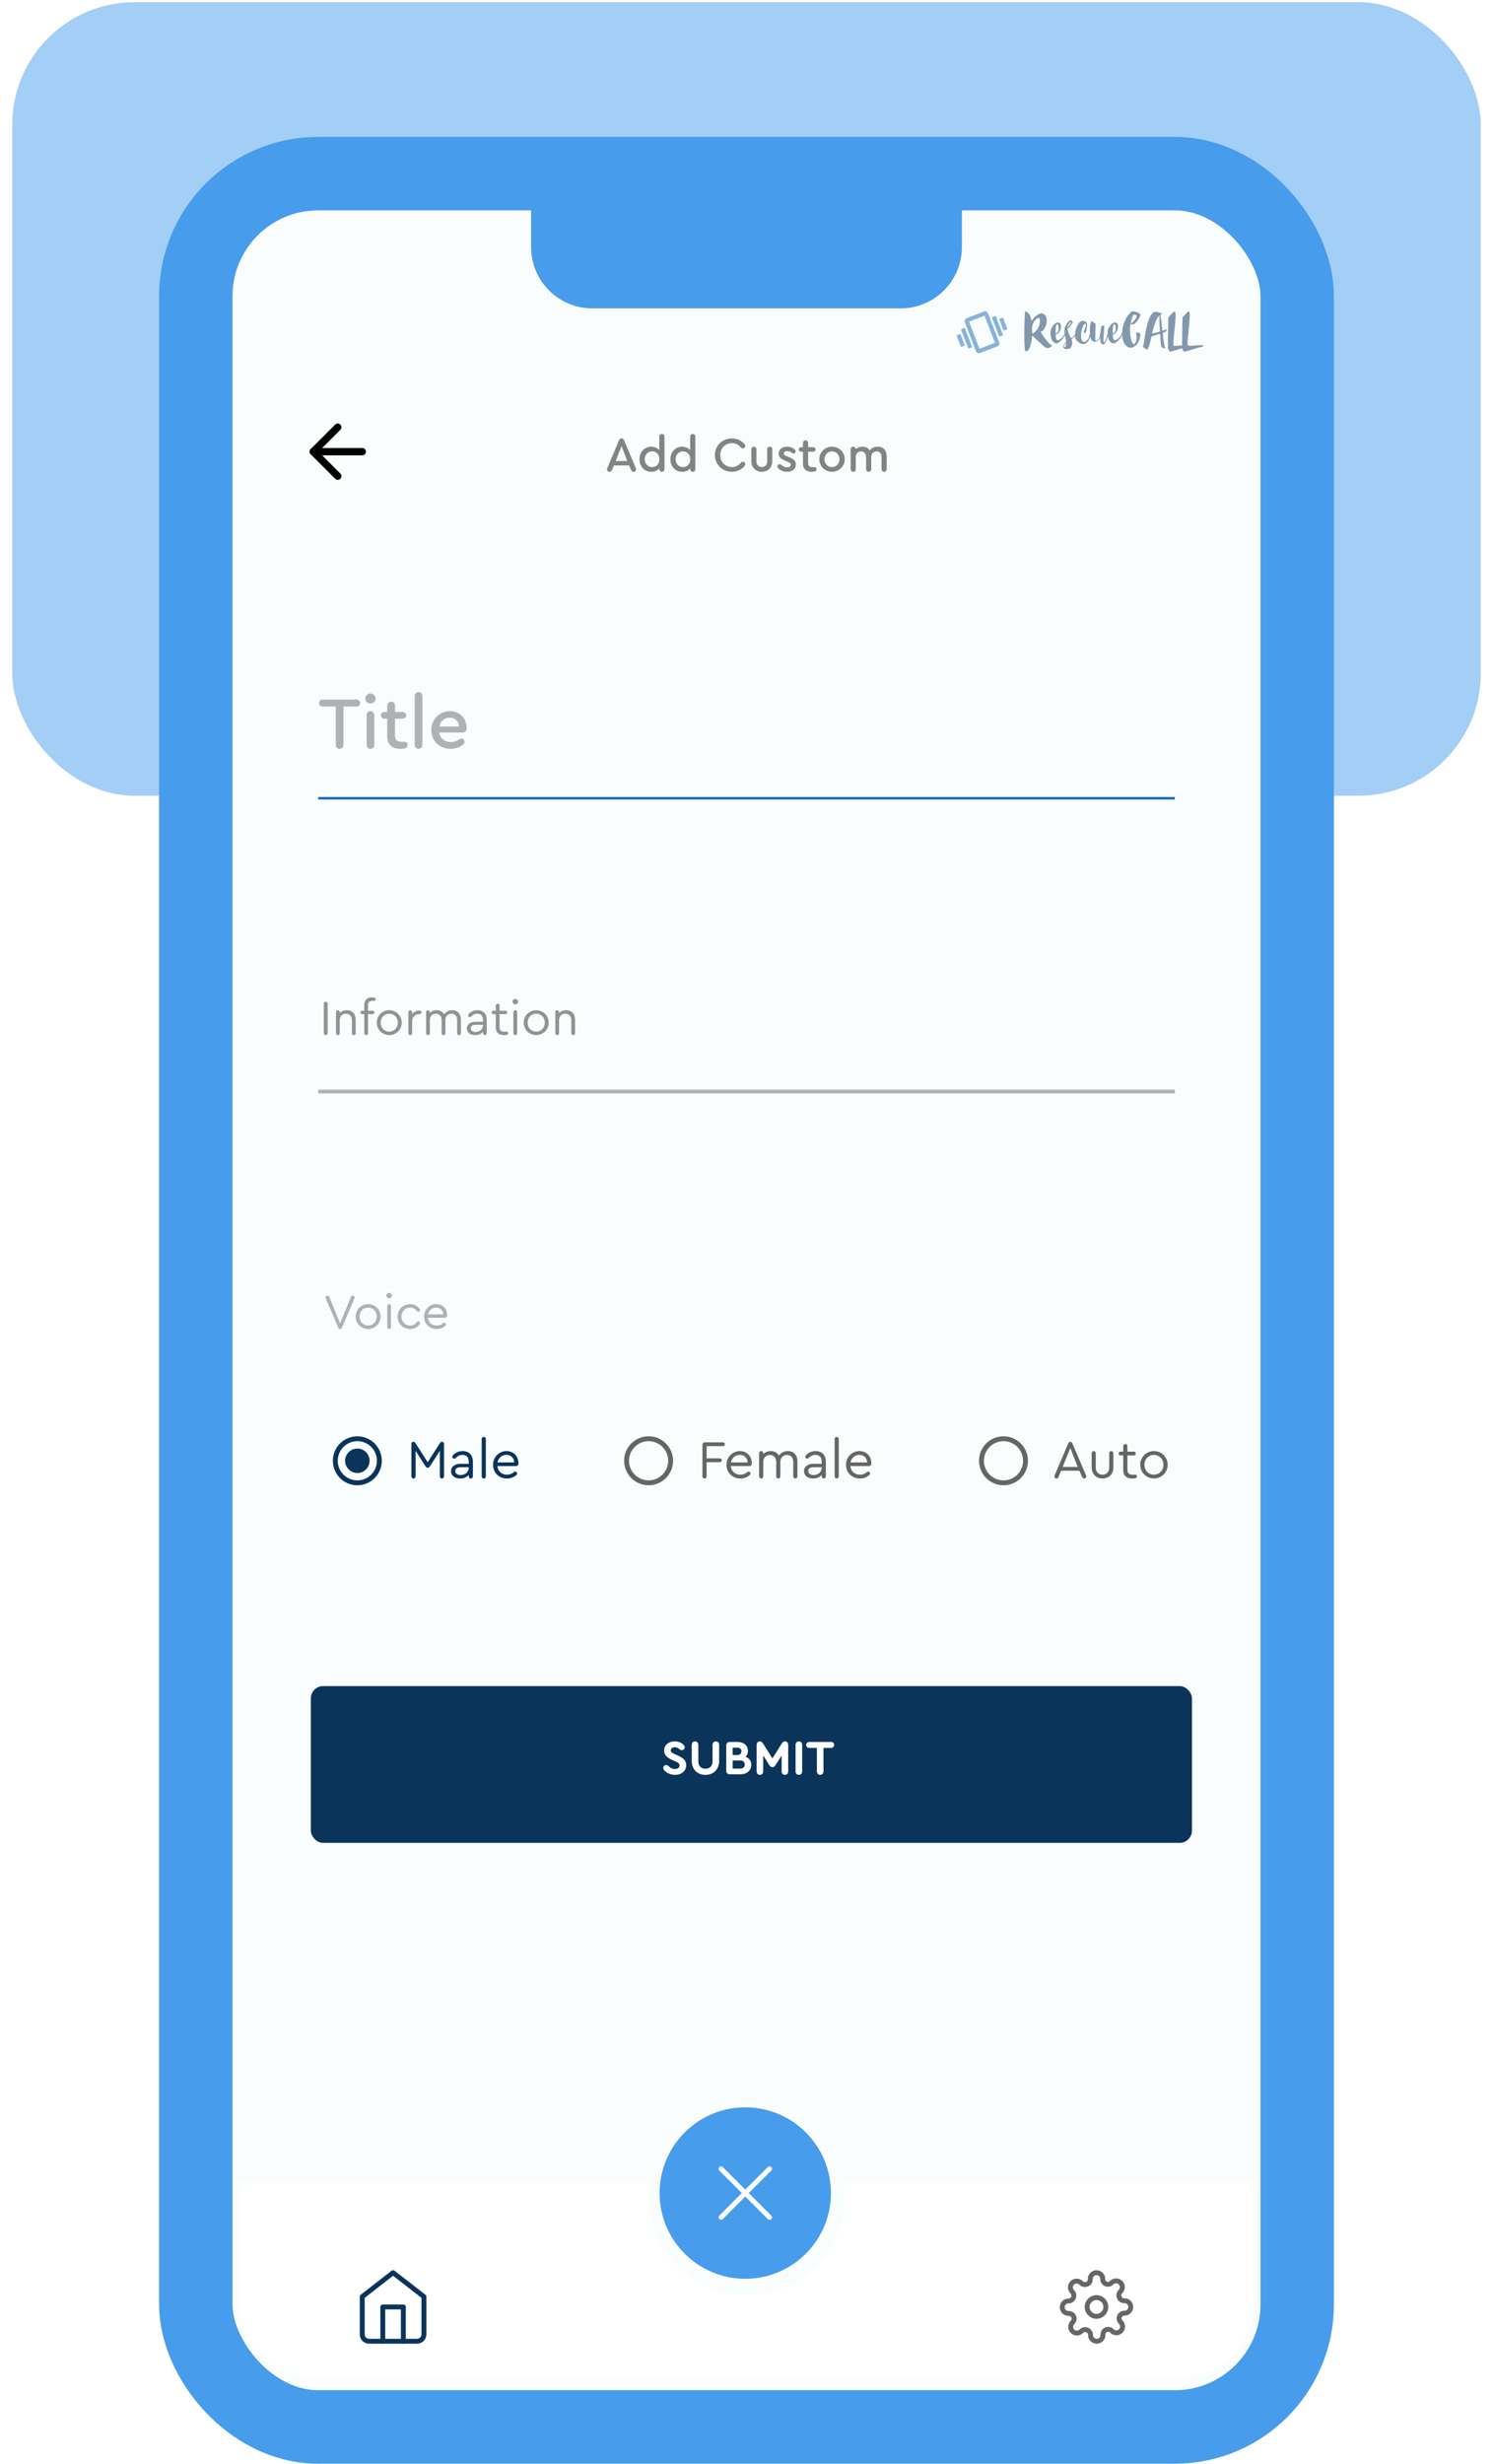 <svg width="610" height="1006" viewBox="0 0 610 1006" fill="none" xmlns="http://www.w3.org/2000/svg">
<rect x="5" y="0.895" width="600" height="324" rx="50" fill="#A3CEF5"/>
<rect x="80" y="70.894" width="450" height="920" rx="50" fill="#FAFDFE" stroke="#479CEB" stroke-width="30"/>
<g opacity="0.5">
<path d="M425.304 135.801C425.176 135.609 425.128 135.529 425.336 135.433C427.704 134.329 428.824 129.193 426.056 128.009C424.84 127.497 422.104 129.561 421.624 131.001C421.56 131.465 420.936 128.857 420.632 128.441C420.104 127.609 419.336 127.161 419.016 127.129C418.872 127.097 418.808 127.129 418.824 127.305C418.6 128.041 418.328 139.177 418.616 140.825C418.68 141.593 418.568 143.481 419.288 143.609C419.304 143.513 419.32 143.433 419.368 143.337C419.496 143.337 419.592 143.369 419.704 143.353C420.744 143.193 421.672 138.505 421.672 137.353C421.672 136.777 422.04 137.369 422.584 137.833C423.752 138.809 426.664 141.801 427.448 142.009C428.536 142.297 429.656 141.641 429.944 140.953C429.8 141.257 428.344 140.489 425.304 135.801ZM421.672 133.897C421.768 130.745 424.648 128.953 424.808 130.281C425.224 133.785 422.744 135.801 421.96 136.185C421.624 136.457 421.656 134.361 421.672 133.897ZM432.657 138.809C431.521 139.337 431.329 137.785 431.329 137.017C431.361 136.905 431.297 136.601 431.425 136.569C432.353 136.393 433.729 134.953 433.441 132.681C433.345 131.945 432.817 131.673 432.225 131.673C430.881 131.673 429.601 133.609 429.329 134.761C428.897 136.537 429.457 140.217 431.793 140.217C432.321 140.217 433.681 139.033 434.225 138.233C434.609 137.737 435.409 136.377 435.393 135.801C435.473 135.609 435.217 135.257 435.105 135.769C434.817 136.857 433.937 138.217 432.657 138.809ZM431.889 132.409C432.625 132.377 432.481 133.993 432.497 134.185C432.529 134.745 432.417 135.785 431.329 136.249C431.297 135.401 431.217 132.441 431.889 132.409ZM437.8 137.961C437.512 138.089 437.16 137.273 437.032 136.969C436.552 135.801 435.864 134.425 436.456 133.977C436.792 133.721 437.928 132.297 438.248 131.785C438.44 131.417 437.88 130.873 437.512 130.633C436.408 131.129 435.448 132.601 435.08 133.721C434.472 135.705 435.56 138.425 435.624 139.321C435.608 139.385 434.584 140.825 434.472 141.369C434.168 142.809 436.36 142.681 437.24 142.201C438.056 141.609 438.184 139.721 438.008 139.177C437.896 138.585 437.656 138.505 437.976 138.265C438.616 137.785 439.528 137.081 439.816 135.753C439.816 135.705 439.8 135.641 439.768 135.593C439.752 135.577 439.704 135.561 439.64 135.577C439.512 135.641 439.528 135.657 439.464 135.801C439.272 136.425 438.824 137.321 437.8 137.961ZM435.56 140.041C435.64 140.505 435.512 140.937 435.432 141.401C435.4 141.625 435.128 141.657 434.68 141.657C434.776 141.033 435.064 140.569 435.56 140.041ZM436.024 133.689C435.976 133.257 436.888 132.057 437.112 131.785C437.32 131.529 437.512 131.305 437.768 131.385C437.592 132.057 436.44 133.273 436.024 133.689ZM445.439 135.737C445.263 136.425 445.103 137.049 444.911 137.657C444.639 138.393 443.807 139.673 442.751 139.625C442.511 139.625 441.423 139.113 441.727 135.897C441.775 135.529 441.855 135.113 441.967 134.729C442.079 134.249 442.927 131.753 443.503 132.153C443.679 132.313 443.679 132.889 443.599 133.129C443.295 134.105 442.431 136.153 443.215 136.057C443.407 136.025 443.695 135.673 443.711 135.449C443.727 135.353 443.759 135.321 443.791 135.241C443.983 134.729 444.191 132.873 444.127 132.249C444.079 131.833 443.951 131.577 443.615 131.353C442.575 130.713 441.295 131.017 440.575 132.233C439.247 134.441 438.831 137.033 439.583 138.553C439.871 139.097 440.623 139.753 441.215 140.105C441.615 140.345 442.031 140.425 442.543 140.489C444.671 140.681 445.775 136.953 445.807 135.593C445.871 135.289 445.535 135.385 445.439 135.737ZM447.504 138.905C447.488 137.209 447.568 134.249 447.632 132.521C447.648 132.457 447.616 132.441 447.616 132.361C447.52 131.945 446.144 131.209 445.824 131.097C445.184 132.825 445.104 136.825 445.712 138.553C446.224 139.129 446.96 139.737 447.68 139.529C448.224 139.401 448.752 139.113 449.36 138.105C449.808 137.065 449.072 139.721 450.224 140.457C451.68 141.385 452.384 137.993 453.072 135.737C453.104 135.465 452.928 135.529 452.912 135.497C452.784 135.545 452.784 135.465 452.704 135.689C452.656 136.041 451.664 139.481 451.184 139.801C451.104 139.849 450.896 139.737 450.864 139.625C450.736 138.793 450.944 136.889 451.04 136.057C451.056 135.753 451.136 133.321 451.168 133.209C451.296 132.697 449.952 132.873 449.92 133.577C449.76 134.377 449.488 137.017 449.232 137.737C448.96 138.441 447.68 139.705 447.504 138.905ZM455.986 138.809C454.85 139.337 454.658 137.785 454.658 137.017C454.69 136.905 454.626 136.601 454.754 136.569C455.682 136.393 457.058 134.953 456.77 132.681C456.674 131.945 456.146 131.673 455.554 131.673C454.21 131.673 452.93 133.609 452.658 134.761C452.226 136.537 452.786 140.217 455.122 140.217C455.65 140.217 457.01 139.033 457.554 138.233C457.938 137.737 458.738 136.377 458.722 135.801C458.802 135.609 458.546 135.257 458.434 135.769C458.146 136.857 457.266 138.217 455.986 138.809ZM455.218 132.409C455.954 132.377 455.81 133.993 455.826 134.185C455.858 134.745 455.746 135.785 454.658 136.249C454.626 135.401 454.546 132.441 455.218 132.409ZM462.44 127.193C458.2 130.281 456.776 139.641 461.048 141.817C462.024 142.105 462.92 142.009 463.704 141.241C463.736 141.193 463.784 141.145 463.832 141.113C464.76 140.921 465.96 137.993 465.944 136.633C466.072 136.041 463.976 135.113 464.184 136.233C464.68 137.017 464.328 140.297 463.352 140.457C463.256 140.601 463.192 140.601 463.064 140.505C461.688 139.193 461.432 134.169 461.848 132.505C461.912 132.313 461.944 132.297 462.12 132.345C462.28 132.425 462.808 132.425 462.968 132.377C463.784 132.761 466.84 128.313 465.72 128.153C465.208 127.641 462.968 126.793 462.44 127.193ZM461.976 131.993C461.976 131.945 461.976 131.913 461.976 131.865C462.008 131.561 462.744 128.937 463 128.569C466.248 127.897 462.856 131.961 462.056 132.009C462.04 131.993 462.024 131.993 461.976 131.993ZM470.674 137.337C470.994 137.193 474.114 136.073 474.002 136.473C474.082 137.049 474.13 140.361 474.514 141.561C474.578 141.737 474.674 141.833 474.834 141.897C475.266 142.009 475.73 142.617 475.97 142.121C475.506 140.249 475.282 138.233 475.09 136.185C475.058 135.945 475.01 135.977 475.25 135.865C475.618 135.689 475.922 135.561 476.258 135.385C476.594 135.209 476.642 134.969 476.658 134.665C476.674 134.473 476.546 134.409 476.354 134.521C475.97 134.713 475.618 134.889 475.106 135.001C474.914 135.049 474.834 134.985 474.85 134.761C474.738 133.465 474.53 130.409 474.13 128.889C474.13 128.729 474.114 128.601 474.21 128.457C474.274 128.457 474.37 128.441 474.418 128.409C474.562 128.329 474.658 128.217 474.658 128.073C474.658 127.929 474.514 127.865 474.418 127.817C473.954 127.721 472.69 127.305 472.226 127.305C468.626 127.305 467.714 138.425 467.17 141.049C467.138 141.657 466.354 141.161 467.058 141.705C467.682 142.185 467.842 142.297 468.514 142.745C469.17 143.177 470.226 138.745 470.37 137.625C470.386 137.497 470.466 137.385 470.674 137.337ZM473.794 128.953C473.602 129.977 473.81 134.153 473.906 135.033C473.922 135.129 473.938 135.353 473.778 135.401C473.25 135.673 471.538 135.961 471.01 136.105C470.882 136.137 470.738 136.281 470.738 136.009C470.77 135.881 470.834 135.481 470.882 135.321C471.042 134.745 472.53 129.033 473.794 128.953ZM479.897 141.257C479.401 141.257 479.449 141.337 479.417 140.665C479.273 137.993 480.921 128.233 480.089 127.273C479.961 127.241 479.833 127.225 479.689 127.225C479.337 127.193 477.993 129.097 477.625 129.209C477.449 129.257 477.417 129.321 477.433 129.513C477.193 130.457 477.225 141.913 477.193 142.217C477.209 142.361 477.801 143.561 477.961 143.561C478.137 143.833 484.841 141.449 485.337 141.625C485.561 141.689 485.689 141.513 485.817 141.417C485.833 141.401 485.849 141.353 485.849 141.321C485.865 141.177 485.689 140.937 485.545 140.905C484.745 140.857 480.857 141.177 479.897 141.257ZM485.678 141.257C485.182 141.257 485.23 141.337 485.198 140.665C485.054 137.993 486.702 128.233 485.87 127.273C485.742 127.241 485.614 127.225 485.47 127.225C485.118 127.193 483.774 129.097 483.406 129.209C483.23 129.257 483.198 129.321 483.214 129.513C482.974 130.457 483.006 141.913 482.974 142.217C482.99 142.361 483.582 143.561 483.742 143.561C483.918 143.833 490.622 141.449 491.118 141.625C491.342 141.689 491.47 141.513 491.598 141.417C491.614 141.401 491.63 141.353 491.63 141.321C491.646 141.177 491.47 140.937 491.326 140.905C490.526 140.857 486.638 141.177 485.678 141.257Z" fill="#0A345A"/>
<path d="M392.644 141.67L394.225 141.063L392.403 136.319L390.822 136.927L392.644 141.67ZM395.623 142.34L397.205 141.733L394.168 133.827L392.586 134.434L395.623 142.34ZM408.214 130.245L410.037 134.989L411.618 134.381L409.796 129.638L408.214 130.245ZM408.272 137.481L409.853 136.873L406.816 128.968L405.235 129.575L408.272 137.481ZM402.044 127.172L394.929 129.906C394.273 130.158 393.947 130.891 394.199 131.547L398.754 143.405C399.006 144.062 399.74 144.388 400.396 144.136L407.511 141.402C408.167 141.15 408.493 140.417 408.241 139.761L403.686 127.903C403.433 127.246 402.7 126.92 402.044 127.172ZM406.508 139.973L400.184 142.403L395.932 131.335L402.256 128.905L406.508 139.973Z" fill="#1469B8"/>
</g>
<path d="M148 184.413H128" stroke="black" stroke-width="3" stroke-linecap="round" stroke-linejoin="round"/>
<path d="M138 194.413L128 184.413L138 174.413" stroke="black" stroke-width="3" stroke-linecap="round" stroke-linejoin="round"/>
<path opacity="0.8" d="M259.736 191.013L254.956 179.713C254.756 179.233 254.416 178.993 253.936 178.993C253.476 178.993 253.136 179.233 252.936 179.713L248.156 191.013C248.036 191.253 247.996 191.453 247.996 191.613C247.996 192.173 248.456 192.633 249.036 192.633C249.516 192.633 249.856 192.373 250.036 191.893L250.816 190.033H257.036L257.856 191.893C258.056 192.373 258.376 192.633 258.856 192.633C259.436 192.633 259.896 192.173 259.896 191.613C259.896 191.453 259.836 191.253 259.736 191.013ZM253.936 182.093L256.276 188.233H251.556L253.936 182.093ZM270.423 177.193C269.823 177.193 269.363 177.653 269.363 178.273V183.793C268.623 182.913 267.463 182.373 266.083 182.373C263.323 182.373 261.283 184.553 261.283 187.513C261.283 190.473 263.323 192.633 266.083 192.633C267.503 192.633 268.683 192.093 269.403 191.173V191.573C269.403 192.173 269.843 192.633 270.443 192.633C271.023 192.633 271.483 192.193 271.483 191.573V178.273C271.483 177.633 271.023 177.193 270.423 177.193ZM266.443 190.713C264.683 190.713 263.423 189.353 263.423 187.493C263.423 185.653 264.703 184.293 266.443 184.293C268.203 184.293 269.403 185.613 269.403 187.513C269.403 189.413 268.203 190.713 266.443 190.713ZM283.04 177.193C282.44 177.193 281.98 177.653 281.98 178.273V183.793C281.24 182.913 280.08 182.373 278.7 182.373C275.94 182.373 273.9 184.553 273.9 187.513C273.9 190.473 275.94 192.633 278.7 192.633C280.12 192.633 281.3 192.093 282.02 191.173V191.573C282.02 192.173 282.46 192.633 283.06 192.633C283.64 192.633 284.1 192.193 284.1 191.573V178.273C284.1 177.633 283.64 177.193 283.04 177.193ZM279.06 190.713C277.3 190.713 276.04 189.353 276.04 187.493C276.04 185.653 277.32 184.293 279.06 184.293C280.82 184.293 282.02 185.613 282.02 187.513C282.02 189.413 280.82 190.713 279.06 190.713ZM299.023 192.633C301.083 192.633 302.983 191.773 304.143 190.333C304.403 189.993 304.503 189.753 304.503 189.493C304.503 188.973 304.063 188.533 303.523 188.533C303.183 188.533 302.903 188.673 302.663 188.953C301.703 190.093 300.483 190.693 299.043 190.693C296.303 190.693 294.283 188.613 294.283 185.813C294.283 183.013 296.303 180.933 299.043 180.933C300.503 180.933 301.723 181.513 302.683 182.673C302.923 182.953 303.203 183.093 303.523 183.093C304.063 183.093 304.503 182.653 304.503 182.133C304.503 181.853 304.403 181.613 304.163 181.293C302.963 179.853 301.063 178.993 299.023 178.993C295.123 178.993 292.083 181.973 292.083 185.813C292.083 189.653 295.123 192.633 299.023 192.633ZM311.279 192.633C313.779 192.633 315.539 190.853 315.539 188.293V183.453C315.539 182.833 315.099 182.373 314.499 182.373C313.879 182.373 313.439 182.833 313.439 183.453V188.453C313.439 189.753 312.539 190.693 311.279 190.693C309.979 190.693 309.059 189.753 309.059 188.453V183.453C309.059 182.833 308.619 182.373 308.019 182.373C307.419 182.373 306.979 182.833 306.979 183.453V188.293C306.979 190.853 308.739 192.633 311.279 192.633ZM321.525 192.633C323.485 192.633 325.165 191.613 325.165 189.633C325.165 188.193 324.265 187.413 322.485 186.673L321.545 186.293C320.645 185.933 320.245 185.673 320.245 185.133C320.245 184.493 320.805 184.193 321.585 184.193C322.325 184.193 323.005 184.473 323.525 184.873C323.785 185.073 323.965 185.173 324.185 185.173C324.665 185.173 325.065 184.773 325.065 184.273C325.065 184.013 324.965 183.773 324.745 183.573C323.985 182.833 322.885 182.373 321.625 182.373C319.685 182.373 318.165 183.393 318.165 185.213C318.165 186.693 319.145 187.413 320.725 188.073L321.725 188.493C322.525 188.813 323.105 189.073 323.105 189.713C323.105 190.453 322.385 190.813 321.525 190.813C320.585 190.813 319.845 190.373 319.225 189.793C319.005 189.593 318.785 189.513 318.565 189.513C318.045 189.513 317.625 189.933 317.625 190.433C317.625 190.713 317.725 190.933 317.925 191.113C318.765 192.013 320.005 192.633 321.525 192.633ZM332.706 190.713C332.526 190.713 332.346 190.733 332.106 190.733C330.766 190.733 330.186 190.233 330.186 189.033V184.413H332.286C332.826 184.413 333.226 184.033 333.226 183.513C333.226 182.993 332.826 182.593 332.286 182.593H330.186V180.873C330.186 180.253 329.726 179.793 329.126 179.793C328.526 179.793 328.066 180.273 328.066 180.873V182.593H327.286C326.766 182.593 326.346 182.993 326.346 183.513C326.346 184.033 326.766 184.413 327.286 184.413H328.066V189.213C328.066 191.433 329.346 192.633 331.686 192.633C332.246 192.633 332.666 192.573 333.006 192.433C333.406 192.293 333.626 191.993 333.626 191.553C333.626 191.053 333.266 190.713 332.706 190.713ZM339.92 182.373C337.02 182.373 334.74 184.613 334.74 187.493C334.74 190.353 337.02 192.613 339.92 192.633C342.84 192.633 345.14 190.353 345.14 187.493C345.14 184.633 342.84 182.373 339.92 182.373ZM339.94 184.293C341.66 184.313 342.98 185.673 342.98 187.513C342.98 189.313 341.66 190.693 339.92 190.693C338.18 190.693 336.88 189.333 336.88 187.513C336.88 185.673 338.18 184.313 339.94 184.293ZM358.647 182.373C357.267 182.373 356.067 182.953 355.327 183.913C354.727 182.913 353.687 182.373 352.347 182.373C351.247 182.373 350.307 182.753 349.627 183.393C349.607 182.813 349.167 182.373 348.607 182.373C347.987 182.373 347.547 182.833 347.547 183.453V191.553C347.547 192.173 348.007 192.633 348.607 192.633C349.207 192.633 349.647 192.193 349.647 191.553V186.573C349.647 185.213 350.527 184.293 351.807 184.293C353.047 184.293 353.867 185.193 353.867 186.573V191.553C353.867 192.173 354.307 192.633 354.927 192.633C355.507 192.633 355.967 192.193 355.967 191.553V186.473C355.967 185.213 356.887 184.293 358.127 184.293C359.387 184.293 360.167 185.173 360.167 186.573V191.553C360.167 192.173 360.627 192.633 361.227 192.633C361.827 192.633 362.287 192.193 362.287 191.553V186.273C362.287 183.873 360.887 182.373 358.647 182.373Z" fill="#666666"/>
<line x1="130" y1="325.913" x2="480" y2="325.913" stroke="#1469B8"/>
<path opacity="0.5" d="M138.749 305.743C139.649 305.743 140.339 305.053 140.339 304.123V288.463H145.709C146.549 288.463 147.179 287.863 147.179 287.053C147.179 286.243 146.549 285.613 145.709 285.613H131.819C130.979 285.613 130.349 286.243 130.349 287.053C130.349 287.863 130.979 288.463 131.819 288.463H137.159V304.123C137.159 305.053 137.849 305.743 138.749 305.743ZM151.379 283.153C150.209 283.153 149.279 284.053 149.279 285.193C149.279 286.333 150.209 287.233 151.379 287.233C152.519 287.233 153.479 286.333 153.479 285.193C153.479 284.053 152.519 283.153 151.379 283.153ZM151.349 305.743C152.249 305.743 152.939 305.053 152.939 304.123V291.973C152.939 291.043 152.279 290.353 151.379 290.353C150.449 290.353 149.789 291.043 149.789 291.973V304.123C149.789 305.053 150.449 305.743 151.349 305.743ZM165.174 302.863C164.904 302.863 164.634 302.893 164.274 302.893C162.264 302.893 161.394 302.143 161.394 300.343V293.413H164.544C165.354 293.413 165.954 292.843 165.954 292.063C165.954 291.283 165.354 290.683 164.544 290.683H161.394V288.103C161.394 287.173 160.704 286.483 159.804 286.483C158.904 286.483 158.214 287.203 158.214 288.103V290.683H157.044C156.264 290.683 155.634 291.283 155.634 292.063C155.634 292.843 156.264 293.413 157.044 293.413H158.214V300.613C158.214 303.943 160.134 305.743 163.644 305.743C164.484 305.743 165.114 305.653 165.624 305.443C166.224 305.233 166.554 304.783 166.554 304.123C166.554 303.373 166.014 302.863 165.174 302.863ZM171.037 305.743C171.937 305.743 172.597 305.053 172.597 304.123V284.203C172.597 283.273 171.937 282.583 171.037 282.583C170.107 282.583 169.447 283.273 169.447 284.203V304.123C169.447 305.053 170.137 305.743 171.037 305.743ZM183.812 290.353C179.522 290.353 176.222 293.713 176.222 298.063C176.222 302.473 179.582 305.743 184.142 305.743C185.972 305.743 187.622 305.203 189.032 304.153C189.602 303.733 189.812 303.373 189.812 302.833C189.812 302.083 189.242 301.513 188.492 301.513C188.222 301.513 187.952 301.633 187.682 301.813C186.692 302.563 185.492 302.953 184.232 302.953C181.622 302.953 179.852 301.453 179.432 299.083H188.852C189.962 299.083 190.652 298.423 190.652 297.343V297.193C190.652 293.233 187.742 290.353 183.812 290.353ZM183.722 293.023C185.942 293.023 187.442 294.493 187.502 296.623H179.492C179.972 294.463 181.592 293.023 183.722 293.023Z" fill="#666666"/>
<line opacity="0.5" x1="130" y1="445.663" x2="480" y2="445.663" stroke="#666666" stroke-width="1.5"/>
<path opacity="0.7" d="M133.082 422.633C133.522 422.633 133.862 422.273 133.862 421.813V409.813C133.862 409.353 133.522 408.993 133.082 408.993C132.622 408.993 132.302 409.353 132.302 409.813V421.813C132.302 422.273 132.622 422.633 133.082 422.633ZM141.701 412.453C140.521 412.453 139.501 412.893 138.801 413.613V413.253C138.801 412.813 138.461 412.453 138.041 412.453C137.581 412.453 137.261 412.813 137.261 413.253V421.833C137.261 422.273 137.581 422.633 138.041 422.633C138.461 422.633 138.801 422.293 138.801 421.833V416.473C138.801 414.953 139.861 413.873 141.361 413.873C142.801 413.873 143.781 414.893 143.781 416.473V421.833C143.781 422.273 144.101 422.633 144.561 422.633C144.981 422.633 145.321 422.293 145.321 421.833V416.293C145.321 413.953 143.921 412.453 141.701 412.453ZM152.149 408.593C152.429 408.593 152.609 408.633 152.789 408.633C153.209 408.633 153.469 408.393 153.469 408.033C153.469 407.653 153.289 407.433 152.929 407.333C152.649 407.233 152.329 407.193 151.949 407.193C149.989 407.193 148.829 408.373 148.829 410.353V412.673H147.949C147.549 412.673 147.249 412.973 147.249 413.353C147.249 413.753 147.549 414.053 147.949 414.053H148.829V421.833C148.829 422.273 149.169 422.633 149.609 422.633C150.049 422.633 150.369 422.293 150.369 421.833V414.053H152.289C152.689 414.053 152.989 413.753 152.989 413.353C152.989 412.973 152.689 412.673 152.289 412.673H150.369V410.453C150.369 409.233 150.989 408.593 152.149 408.593ZM159.043 412.453C156.183 412.453 153.943 414.673 153.943 417.533C153.943 420.353 156.183 422.593 159.023 422.613C161.883 422.613 164.143 420.353 164.143 417.533C164.143 414.693 161.883 412.453 159.043 412.453ZM159.043 413.873C161.043 413.873 162.563 415.453 162.563 417.553C162.563 419.613 161.023 421.193 159.023 421.193C157.023 421.193 155.523 419.633 155.523 417.553C155.503 415.453 157.023 413.873 159.043 413.873ZM171.43 412.593C170.19 412.593 169.11 413.113 168.39 413.973V413.253C168.39 412.813 168.05 412.453 167.63 412.453C167.17 412.453 166.85 412.813 166.85 413.253V421.833C166.85 422.273 167.17 422.633 167.63 422.633C168.05 422.633 168.39 422.293 168.39 421.833V416.913C168.39 415.253 169.67 414.033 171.43 414.033C171.87 414.033 172.21 413.753 172.21 413.313C172.21 412.893 171.87 412.593 171.43 412.593ZM184.776 412.453C183.376 412.453 182.156 413.093 181.436 414.133C180.876 413.053 179.816 412.453 178.436 412.453C177.276 412.453 176.316 412.873 175.636 413.573V413.253C175.636 412.813 175.296 412.453 174.876 412.453C174.416 412.453 174.096 412.813 174.096 413.253V421.833C174.096 422.273 174.416 422.633 174.876 422.633C175.296 422.633 175.636 422.293 175.636 421.833V416.493C175.636 414.953 176.636 413.873 178.116 413.873C179.516 413.873 180.436 414.913 180.436 416.493V421.833C180.436 422.273 180.756 422.633 181.216 422.633C181.636 422.633 181.976 422.293 181.976 421.833V416.353C181.976 414.953 183.036 413.873 184.476 413.873C185.876 413.873 186.776 414.893 186.776 416.493V421.833C186.776 422.273 187.096 422.633 187.556 422.633C187.976 422.633 188.316 422.293 188.316 421.833V416.293C188.316 413.933 186.956 412.453 184.776 412.453ZM195.077 412.453C193.657 412.453 192.357 412.993 191.517 413.973C191.317 414.193 191.237 414.413 191.237 414.633C191.237 414.953 191.557 415.273 191.937 415.273C192.137 415.273 192.337 415.173 192.537 414.973C193.217 414.253 194.037 413.873 194.977 413.873C196.477 413.873 197.337 414.753 197.337 416.333V417.173H194.257C192.137 417.173 190.757 418.253 190.757 419.893C190.757 421.533 192.117 422.633 194.157 422.633C195.517 422.633 196.617 422.133 197.337 421.273V421.833C197.337 422.273 197.677 422.633 198.117 422.633C198.537 422.633 198.877 422.293 198.877 421.833V416.413C198.877 413.933 197.437 412.453 195.077 412.453ZM194.357 421.353C193.137 421.353 192.337 420.753 192.337 419.833C192.337 418.913 193.057 418.433 194.437 418.433H197.337V418.673C197.337 420.153 195.997 421.353 194.357 421.353ZM206.963 421.193C206.743 421.193 206.503 421.233 206.163 421.233C204.763 421.233 204.103 420.653 204.103 419.373V414.053H206.523C206.903 414.053 207.223 413.753 207.223 413.353C207.223 412.973 206.903 412.673 206.523 412.673H204.103V410.613C204.103 410.153 203.783 409.813 203.343 409.813C202.903 409.813 202.563 410.173 202.563 410.613V412.673H201.563C201.163 412.673 200.843 412.973 200.843 413.353C200.843 413.753 201.163 414.053 201.563 414.053H202.563V419.473C202.563 421.513 203.723 422.633 205.843 422.633C206.383 422.633 206.783 422.593 207.103 422.493C207.463 422.393 207.663 422.153 207.663 421.793C207.663 421.433 207.383 421.193 206.963 421.193ZM210.541 407.853C209.921 407.853 209.401 408.353 209.401 408.953C209.401 409.573 209.921 410.053 210.541 410.053C211.141 410.053 211.661 409.573 211.661 408.953C211.661 408.353 211.141 407.853 210.541 407.853ZM210.501 422.633C210.941 422.633 211.301 422.273 211.301 421.833V413.253C211.301 412.813 210.981 412.453 210.541 412.453C210.081 412.453 209.761 412.813 209.761 413.253V421.833C209.761 422.273 210.061 422.633 210.501 422.633ZM219.082 412.453C216.222 412.453 213.982 414.673 213.982 417.533C213.982 420.353 216.222 422.593 219.062 422.613C221.922 422.613 224.182 420.353 224.182 417.533C224.182 414.693 221.922 412.453 219.082 412.453ZM219.082 413.873C221.082 413.873 222.602 415.453 222.602 417.553C222.602 419.613 221.062 421.193 219.062 421.193C217.062 421.193 215.562 419.633 215.562 417.553C215.542 415.453 217.062 413.873 219.082 413.873ZM231.329 412.453C230.149 412.453 229.129 412.893 228.429 413.613V413.253C228.429 412.813 228.089 412.453 227.669 412.453C227.209 412.453 226.889 412.813 226.889 413.253V421.833C226.889 422.273 227.209 422.633 227.669 422.633C228.089 422.633 228.429 422.293 228.429 421.833V416.473C228.429 414.953 229.489 413.873 230.989 413.873C232.429 413.873 233.409 414.893 233.409 416.473V421.833C233.409 422.273 233.729 422.633 234.189 422.633C234.609 422.633 234.949 422.293 234.949 421.833V416.293C234.949 413.953 233.549 412.453 231.329 412.453Z" fill="#666666"/>
<path opacity="0.5" d="M144.136 528.993C143.776 528.993 143.536 529.193 143.376 529.513L138.956 540.313L134.536 529.513C134.396 529.193 134.136 528.993 133.796 528.993C133.376 528.993 133.036 529.333 133.036 529.753C133.036 529.893 133.076 530.053 133.156 530.253L138.216 542.093C138.376 542.453 138.616 542.633 138.956 542.633C139.296 542.633 139.536 542.453 139.696 542.093L144.756 530.253C144.856 530.053 144.896 529.893 144.896 529.753C144.896 529.353 144.536 528.993 144.136 528.993ZM150.409 532.453C147.549 532.453 145.309 534.673 145.309 537.533C145.309 540.353 147.549 542.593 150.389 542.613C153.249 542.613 155.509 540.353 155.509 537.533C155.509 534.693 153.249 532.453 150.409 532.453ZM150.409 533.873C152.409 533.873 153.929 535.453 153.929 537.553C153.929 539.613 152.389 541.193 150.389 541.193C148.389 541.193 146.889 539.633 146.889 537.553C146.869 535.453 148.389 533.873 150.409 533.873ZM158.996 527.853C158.376 527.853 157.856 528.353 157.856 528.953C157.856 529.573 158.376 530.053 158.996 530.053C159.596 530.053 160.116 529.573 160.116 528.953C160.116 528.353 159.596 527.853 158.996 527.853ZM158.956 542.633C159.396 542.633 159.756 542.273 159.756 541.833V533.253C159.756 532.813 159.436 532.453 158.996 532.453C158.536 532.453 158.216 532.813 158.216 533.253V541.833C158.216 542.273 158.516 542.633 158.956 542.633ZM167.538 542.633C169.298 542.633 170.678 541.793 171.498 540.613C171.618 540.433 171.638 540.313 171.638 540.193C171.638 539.793 171.318 539.493 170.918 539.493C170.758 539.493 170.578 539.533 170.378 539.753C169.718 540.573 168.818 541.213 167.558 541.213C165.538 541.213 164.018 539.633 164.018 537.533C164.018 535.453 165.558 533.873 167.558 533.873C168.818 533.873 169.718 534.513 170.378 535.333C170.578 535.573 170.758 535.613 170.938 535.613C171.318 535.613 171.638 535.293 171.638 534.913C171.638 534.793 171.618 534.673 171.498 534.493C170.698 533.293 169.298 532.453 167.538 532.453C164.698 532.453 162.438 534.693 162.438 537.533C162.438 540.373 164.698 542.633 167.538 542.633ZM178.238 532.453C175.458 532.453 173.258 534.693 173.258 537.553C173.258 540.453 175.458 542.633 178.418 542.633C179.678 542.633 180.838 542.233 181.798 541.433C182.078 541.173 182.178 540.993 182.178 540.733C182.178 540.333 181.878 540.053 181.498 540.053C181.318 540.053 181.138 540.133 180.978 540.273C180.278 540.873 179.398 541.213 178.438 541.213C176.478 541.213 175.058 539.933 174.858 538.013H181.738C182.338 538.013 182.678 537.693 182.678 537.053V536.953C182.678 534.333 180.818 532.453 178.238 532.453ZM178.198 533.853C179.898 533.853 181.058 535.013 181.098 536.653H174.918C175.258 534.993 176.538 533.853 178.198 533.853Z" fill="#666666"/>
<path d="M180.624 588.651C180.228 588.651 179.986 588.827 179.612 589.399L174.75 596.989L169.866 589.399C169.514 588.827 169.272 588.651 168.876 588.651C168.414 588.651 168.084 589.025 168.084 589.531V602.775C168.084 603.259 168.436 603.655 168.942 603.655C169.426 603.655 169.8 603.259 169.8 602.775V592.347L173.826 598.639C174.09 599.057 174.354 599.255 174.75 599.255C175.124 599.255 175.41 599.057 175.674 598.639L179.7 592.347V602.775C179.7 603.259 180.074 603.655 180.558 603.655C181.064 603.655 181.416 603.259 181.416 602.775V589.531C181.416 589.025 181.086 588.651 180.624 588.651ZM189.033 592.457C187.471 592.457 186.041 593.051 185.117 594.129C184.897 594.371 184.809 594.613 184.809 594.855C184.809 595.207 185.161 595.559 185.579 595.559C185.799 595.559 186.019 595.449 186.239 595.229C186.987 594.437 187.889 594.019 188.923 594.019C190.573 594.019 191.519 594.987 191.519 596.725V597.649H188.131C185.799 597.649 184.281 598.837 184.281 600.641C184.281 602.445 185.777 603.655 188.021 603.655C189.517 603.655 190.727 603.105 191.519 602.159V602.775C191.519 603.259 191.893 603.655 192.377 603.655C192.839 603.655 193.213 603.281 193.213 602.775V596.813C193.213 594.085 191.629 592.457 189.033 592.457ZM188.241 602.247C186.899 602.247 186.019 601.587 186.019 600.575C186.019 599.563 186.811 599.035 188.329 599.035H191.519V599.299C191.519 600.927 190.045 602.247 188.241 602.247ZM197.664 603.655C198.148 603.655 198.5 603.259 198.5 602.775V587.551C198.5 587.067 198.148 586.671 197.664 586.671C197.158 586.671 196.806 587.067 196.806 587.551V602.775C196.806 603.259 197.158 603.655 197.664 603.655ZM206.928 592.457C203.87 592.457 201.45 594.921 201.45 598.067C201.45 601.257 203.87 603.655 207.126 603.655C208.512 603.655 209.788 603.215 210.844 602.335C211.152 602.049 211.262 601.851 211.262 601.565C211.262 601.125 210.932 600.817 210.514 600.817C210.316 600.817 210.118 600.905 209.942 601.059C209.172 601.719 208.204 602.093 207.148 602.093C204.992 602.093 203.43 600.685 203.21 598.573H210.778C211.438 598.573 211.812 598.221 211.812 597.517V597.407C211.812 594.525 209.766 592.457 206.928 592.457ZM206.884 593.997C208.754 593.997 210.03 595.273 210.074 597.077H203.276C203.65 595.251 205.058 593.997 206.884 593.997Z" fill="#0A345A"/>
<path d="M146 591.413C145.011 591.413 144.044 591.707 143.222 592.256C142.4 592.805 141.759 593.586 141.381 594.5C141.002 595.414 140.903 596.419 141.096 597.389C141.289 598.359 141.765 599.25 142.464 599.949C143.164 600.648 144.055 601.124 145.025 601.317C145.994 601.51 147 601.411 147.913 601.033C148.827 600.654 149.608 600.013 150.157 599.191C150.707 598.369 151 597.402 151 596.413C151 595.087 150.473 593.815 149.536 592.878C148.598 591.94 147.326 591.413 146 591.413ZM146 586.413C144.022 586.413 142.089 587 140.444 588.099C138.8 589.197 137.518 590.759 136.761 592.586C136.004 594.414 135.806 596.424 136.192 598.364C136.578 600.304 137.53 602.086 138.929 603.484C140.327 604.883 142.109 605.835 144.049 606.221C145.989 606.607 148 606.409 149.827 605.652C151.654 604.895 153.216 603.614 154.315 601.969C155.414 600.325 156 598.391 156 596.413C155.999 593.761 154.945 591.218 153.07 589.343C151.195 587.468 148.652 586.414 146 586.413ZM146 604.413C144.418 604.413 142.871 603.944 141.555 603.065C140.24 602.186 139.214 600.937 138.609 599.475C138.003 598.013 137.845 596.404 138.154 594.853C138.462 593.301 139.224 591.875 140.343 590.756C141.462 589.638 142.887 588.876 144.439 588.567C145.991 588.258 147.6 588.417 149.061 589.022C150.523 589.628 151.773 590.653 152.652 591.969C153.531 593.284 154 594.831 154 596.413C154 598.535 153.157 600.57 151.657 602.07C150.157 603.57 148.122 604.413 146 604.413Z" fill="#0A345A"/>
<path d="M287.86 603.655C288.344 603.655 288.718 603.259 288.718 602.753V596.989H294.13C294.57 596.989 294.922 596.637 294.922 596.197C294.922 595.779 294.57 595.427 294.13 595.427H288.718V590.433H295.384C295.824 590.433 296.176 590.103 296.176 589.663C296.176 589.245 295.824 588.893 295.384 588.893H287.904C287.376 588.893 287.002 589.289 287.002 589.795V602.753C287.002 603.259 287.354 603.655 287.86 603.655ZM302.299 592.457C299.241 592.457 296.821 594.921 296.821 598.067C296.821 601.257 299.241 603.655 302.497 603.655C303.883 603.655 305.159 603.215 306.215 602.335C306.523 602.049 306.633 601.851 306.633 601.565C306.633 601.125 306.303 600.817 305.885 600.817C305.687 600.817 305.489 600.905 305.313 601.059C304.543 601.719 303.575 602.093 302.519 602.093C300.363 602.093 298.801 600.685 298.581 598.573H306.149C306.809 598.573 307.183 598.221 307.183 597.517V597.407C307.183 594.525 305.137 592.457 302.299 592.457ZM302.255 593.997C304.125 593.997 305.401 595.273 305.445 597.077H298.647C299.021 595.251 300.429 593.997 302.255 593.997ZM321.907 592.457C320.367 592.457 319.025 593.161 318.233 594.305C317.617 593.117 316.451 592.457 314.933 592.457C313.657 592.457 312.601 592.919 311.853 593.689V593.337C311.853 592.853 311.479 592.457 311.017 592.457C310.511 592.457 310.159 592.853 310.159 593.337V602.775C310.159 603.259 310.511 603.655 311.017 603.655C311.479 603.655 311.853 603.281 311.853 602.775V596.901C311.853 595.207 312.953 594.019 314.581 594.019C316.121 594.019 317.133 595.163 317.133 596.901V602.775C317.133 603.259 317.485 603.655 317.991 603.655C318.453 603.655 318.827 603.281 318.827 602.775V596.747C318.827 595.207 319.993 594.019 321.577 594.019C323.117 594.019 324.107 595.141 324.107 596.901V602.775C324.107 603.259 324.459 603.655 324.965 603.655C325.427 603.655 325.801 603.281 325.801 602.775V596.681C325.801 594.085 324.305 592.457 321.907 592.457ZM333.238 592.457C331.676 592.457 330.246 593.051 329.322 594.129C329.102 594.371 329.014 594.613 329.014 594.855C329.014 595.207 329.366 595.559 329.784 595.559C330.004 595.559 330.224 595.449 330.444 595.229C331.192 594.437 332.094 594.019 333.128 594.019C334.778 594.019 335.724 594.987 335.724 596.725V597.649H332.336C330.004 597.649 328.486 598.837 328.486 600.641C328.486 602.445 329.982 603.655 332.226 603.655C333.722 603.655 334.932 603.105 335.724 602.159V602.775C335.724 603.259 336.098 603.655 336.582 603.655C337.044 603.655 337.418 603.281 337.418 602.775V596.813C337.418 594.085 335.834 592.457 333.238 592.457ZM332.446 602.247C331.104 602.247 330.224 601.587 330.224 600.575C330.224 599.563 331.016 599.035 332.534 599.035H335.724V599.299C335.724 600.927 334.25 602.247 332.446 602.247ZM341.869 603.655C342.353 603.655 342.705 603.259 342.705 602.775V587.551C342.705 587.067 342.353 586.671 341.869 586.671C341.363 586.671 341.011 587.067 341.011 587.551V602.775C341.011 603.259 341.363 603.655 341.869 603.655ZM351.133 592.457C348.075 592.457 345.655 594.921 345.655 598.067C345.655 601.257 348.075 603.655 351.331 603.655C352.717 603.655 353.993 603.215 355.049 602.335C355.357 602.049 355.467 601.851 355.467 601.565C355.467 601.125 355.137 600.817 354.719 600.817C354.521 600.817 354.323 600.905 354.147 601.059C353.377 601.719 352.409 602.093 351.353 602.093C349.197 602.093 347.635 600.685 347.415 598.573H354.983C355.643 598.573 356.017 598.221 356.017 597.517V597.407C356.017 594.525 353.971 592.457 351.133 592.457ZM351.089 593.997C352.959 593.997 354.235 595.273 354.279 597.077H347.481C347.855 595.251 349.263 593.997 351.089 593.997Z" fill="#666666"/>
<circle cx="265" cy="596.413" r="9" stroke="#666666" stroke-width="2"/>
<path d="M443.684 602.269L438.118 589.245C437.942 588.849 437.678 588.651 437.304 588.651C436.93 588.651 436.666 588.849 436.49 589.245L430.924 602.269C430.836 602.489 430.792 602.665 430.792 602.819C430.792 603.259 431.166 603.655 431.628 603.655C432.002 603.655 432.288 603.435 432.442 603.083L433.542 600.465H441L442.166 603.083C442.342 603.435 442.606 603.655 443.002 603.655C443.442 603.655 443.838 603.259 443.838 602.819C443.838 602.665 443.794 602.489 443.684 602.269ZM437.304 591.225L440.34 598.925H434.18L437.304 591.225ZM450.469 603.655C453.043 603.655 454.891 601.785 454.891 599.145V593.337C454.891 592.831 454.517 592.457 454.055 592.457C453.549 592.457 453.197 592.853 453.197 593.337V599.255C453.197 600.905 452.053 602.093 450.469 602.093C448.819 602.093 447.697 600.905 447.697 599.255V593.337C447.697 592.853 447.323 592.457 446.861 592.457C446.377 592.457 446.025 592.853 446.025 593.337V599.145C446.025 601.785 447.851 603.655 450.469 603.655ZM463.77 602.071C463.528 602.071 463.264 602.115 462.89 602.115C461.35 602.115 460.624 601.477 460.624 600.069V594.217H463.286C463.704 594.217 464.056 593.887 464.056 593.447C464.056 593.029 463.704 592.699 463.286 592.699H460.624V590.433C460.624 589.927 460.272 589.553 459.788 589.553C459.304 589.553 458.93 589.949 458.93 590.433V592.699H457.83C457.39 592.699 457.038 593.029 457.038 593.447C457.038 593.887 457.39 594.217 457.83 594.217H458.93V600.179C458.93 602.423 460.206 603.655 462.538 603.655C463.132 603.655 463.572 603.611 463.924 603.501C464.32 603.391 464.54 603.127 464.54 602.731C464.54 602.335 464.232 602.071 463.77 602.071ZM471.472 592.457C468.326 592.457 465.862 594.899 465.862 598.045C465.862 601.147 468.326 603.611 471.45 603.633C474.596 603.633 477.082 601.147 477.082 598.045C477.082 594.921 474.596 592.457 471.472 592.457ZM471.472 594.019C473.672 594.019 475.344 595.757 475.344 598.067C475.344 600.333 473.65 602.071 471.45 602.071C469.25 602.071 467.6 600.355 467.6 598.067C467.578 595.757 469.25 594.019 471.472 594.019Z" fill="#666666"/>
<circle cx="410" cy="596.413" r="9" stroke="#666666" stroke-width="2"/>
<g filter="url(#filter0_d)">
<rect x="125" y="686.413" width="360" height="64" rx="5" fill="#0A345A"/>
</g>
<path d="M275.751 724.653C278.391 724.653 280.371 723.133 280.371 720.693C280.371 718.893 279.311 717.813 277.111 716.833L275.611 716.173C274.431 715.633 274.071 715.313 274.071 714.653C274.071 713.833 274.751 713.373 275.711 713.373C276.651 713.373 277.251 713.833 277.791 714.313C278.031 714.513 278.291 714.593 278.531 714.593C279.151 714.593 279.771 714.073 279.771 713.393C279.771 713.133 279.691 712.833 279.411 712.533C278.851 711.893 277.691 710.973 275.711 710.973C273.211 710.973 271.331 712.493 271.331 714.713C271.331 716.413 272.431 717.553 274.531 718.513L275.951 719.153C277.171 719.713 277.631 720.033 277.631 720.793C277.631 721.693 276.931 722.253 275.751 722.253C274.411 722.253 273.471 721.453 272.931 720.893C272.731 720.713 272.471 720.633 272.231 720.633C271.591 720.633 271.011 721.113 270.991 721.833C270.991 722.213 271.171 722.553 271.491 722.873C272.471 723.953 274.191 724.653 275.751 724.653ZM288.223 724.653C291.563 724.653 293.823 722.353 293.823 718.953V712.353C293.823 711.573 293.243 710.973 292.483 710.973C291.703 710.973 291.123 711.573 291.123 712.353V719.153C291.123 720.993 290.003 722.153 288.223 722.153C286.443 722.153 285.323 720.993 285.323 719.153V712.353C285.323 711.573 284.743 710.973 283.983 710.973C283.203 710.973 282.623 711.573 282.623 712.353V718.953C282.623 722.353 284.883 724.653 288.223 724.653ZM304.607 717.273C305.247 716.673 305.587 715.873 305.587 714.893C305.587 712.713 303.867 711.213 301.407 711.213H298.107C297.307 711.213 296.727 711.793 296.727 712.593V723.033C296.727 723.833 297.307 724.413 298.107 724.413H302.607C305.167 724.413 306.967 722.813 306.967 720.533C306.967 718.953 306.087 717.793 304.607 717.273ZM301.207 713.533C302.267 713.533 302.927 714.093 302.927 715.033C302.927 715.973 302.267 716.553 301.207 716.553H299.347V713.533H301.207ZM302.407 722.093H299.347V718.773H302.407C303.587 718.773 304.287 719.393 304.287 720.433C304.287 721.493 303.587 722.093 302.407 722.093ZM320.729 710.973C320.149 710.973 319.789 711.253 319.309 712.013L315.589 717.913L311.869 712.013C311.409 711.253 311.029 710.973 310.449 710.973C309.689 710.973 309.129 711.573 309.129 712.373V723.273C309.129 724.053 309.709 724.653 310.489 724.653C311.249 724.653 311.829 724.053 311.829 723.273V716.713L314.309 720.653C314.689 721.253 315.069 721.513 315.589 721.513C316.129 721.513 316.489 721.253 316.869 720.653L319.349 716.753V723.273C319.349 724.053 319.929 724.653 320.709 724.653C321.469 724.653 322.049 724.053 322.049 723.273V712.373C322.049 711.573 321.489 710.973 320.729 710.973ZM326.407 724.653C327.187 724.653 327.747 724.053 327.747 723.273V712.353C327.747 711.573 327.187 710.973 326.407 710.973C325.607 710.973 325.047 711.573 325.047 712.353V723.273C325.047 724.053 325.607 724.653 326.407 724.653ZM335.09 724.653C335.87 724.653 336.45 724.053 336.45 723.273V713.653H339.59C340.29 713.653 340.83 713.113 340.83 712.433C340.83 711.733 340.31 711.213 339.59 711.213H330.61C329.91 711.213 329.37 711.733 329.37 712.433C329.37 713.113 329.91 713.653 330.61 713.653H333.75V723.273C333.75 724.053 334.33 724.653 335.09 724.653Z" fill="white"/>
<g filter="url(#filter1_d)">
<path fill-rule="evenodd" clip-rule="evenodd" d="M345 900.895C345 922.986 327.091 940.895 305 940.895C282.909 940.895 265 922.986 265 900.895C265 898.855 265.153 896.852 265.447 894.895H98V944.895C98 961.463 111.431 974.895 128 974.895H482C498.569 974.895 512 961.463 512 944.895V894.895H344.553C344.847 896.852 345 898.855 345 900.895Z" fill="white"/>
</g>
<path d="M448 945.713C450.109 945.713 451.818 944.003 451.818 941.894C451.818 939.786 450.109 938.076 448 938.076C445.891 938.076 444.182 939.786 444.182 941.894C444.182 944.003 445.891 945.713 448 945.713Z" stroke="#666666" stroke-width="2" stroke-linecap="round" stroke-linejoin="round"/>
<path d="M457.418 945.713C457.249 946.097 457.198 946.522 457.273 946.935C457.348 947.348 457.545 947.729 457.838 948.029L457.915 948.105C458.151 948.342 458.339 948.623 458.467 948.932C458.595 949.241 458.661 949.572 458.661 949.906C458.661 950.241 458.595 950.572 458.467 950.881C458.339 951.19 458.151 951.471 457.915 951.707C457.678 951.944 457.397 952.132 457.088 952.26C456.779 952.388 456.448 952.454 456.114 952.454C455.779 952.454 455.448 952.388 455.139 952.26C454.83 952.132 454.549 951.944 454.313 951.707L454.236 951.631C453.936 951.337 453.555 951.141 453.143 951.066C452.73 950.991 452.304 951.041 451.92 951.211C451.544 951.372 451.223 951.64 450.996 951.982C450.77 952.323 450.649 952.723 450.647 953.133V953.349C450.647 954.024 450.379 954.672 449.902 955.149C449.424 955.626 448.777 955.895 448.102 955.895C447.427 955.895 446.779 955.626 446.302 955.149C445.825 954.672 445.556 954.024 445.556 953.349V953.235C445.547 952.813 445.41 952.405 445.165 952.062C444.92 951.719 444.577 951.458 444.182 951.313C443.798 951.143 443.372 951.093 442.959 951.168C442.546 951.242 442.165 951.439 441.865 951.733L441.789 951.809C441.553 952.046 441.272 952.233 440.963 952.362C440.654 952.49 440.323 952.556 439.988 952.556C439.654 952.556 439.322 952.49 439.013 952.362C438.704 952.233 438.424 952.046 438.187 951.809C437.951 951.573 437.763 951.292 437.635 950.983C437.507 950.674 437.441 950.343 437.441 950.008C437.441 949.674 437.507 949.342 437.635 949.033C437.763 948.724 437.951 948.444 438.187 948.207L438.264 948.131C438.557 947.831 438.754 947.45 438.829 947.037C438.904 946.624 438.853 946.198 438.684 945.815C438.522 945.438 438.254 945.117 437.913 944.891C437.571 944.665 437.171 944.543 436.762 944.542H436.545C435.87 944.542 435.223 944.274 434.746 943.796C434.268 943.319 434 942.671 434 941.996C434 941.321 434.268 940.674 434.746 940.196C435.223 939.719 435.87 939.451 436.545 939.451H436.66C437.081 939.441 437.49 939.305 437.833 939.06C438.175 938.814 438.436 938.472 438.582 938.076C438.751 937.692 438.802 937.267 438.727 936.854C438.652 936.441 438.455 936.06 438.162 935.76L438.085 935.684C437.849 935.447 437.661 935.166 437.533 934.857C437.405 934.548 437.339 934.217 437.339 933.883C437.339 933.548 437.405 933.217 437.533 932.908C437.661 932.599 437.849 932.318 438.085 932.082C438.322 931.845 438.603 931.657 438.912 931.529C439.221 931.401 439.552 931.335 439.886 931.335C440.221 931.335 440.552 931.401 440.861 931.529C441.17 931.657 441.451 931.845 441.687 932.082L441.764 932.158C442.064 932.452 442.445 932.648 442.857 932.723C443.27 932.798 443.696 932.748 444.08 932.578H444.182C444.558 932.417 444.879 932.149 445.105 931.807C445.332 931.466 445.453 931.066 445.455 930.656V930.44C445.455 929.765 445.723 929.117 446.2 928.64C446.677 928.163 447.325 927.895 448 927.895C448.675 927.895 449.323 928.163 449.8 928.64C450.277 929.117 450.545 929.765 450.545 930.44V930.555C450.547 930.964 450.668 931.364 450.895 931.706C451.121 932.047 451.442 932.315 451.818 932.476C452.202 932.646 452.628 932.696 453.041 932.621C453.454 932.547 453.835 932.35 454.135 932.056L454.211 931.98C454.447 931.743 454.728 931.556 455.037 931.427C455.346 931.299 455.677 931.233 456.012 931.233C456.346 931.233 456.678 931.299 456.987 931.427C457.296 931.556 457.576 931.743 457.813 931.98C458.049 932.216 458.237 932.497 458.365 932.806C458.493 933.115 458.559 933.446 458.559 933.781C458.559 934.115 458.493 934.447 458.365 934.756C458.237 935.065 458.049 935.345 457.813 935.582L457.736 935.658C457.443 935.958 457.246 936.339 457.171 936.752C457.096 937.165 457.147 937.591 457.316 937.975V938.076C457.478 938.453 457.746 938.774 458.087 939C458.429 939.226 458.829 939.347 459.238 939.349H459.455C460.13 939.349 460.777 939.617 461.254 940.095C461.732 940.572 462 941.219 462 941.895C462 942.57 461.732 943.217 461.254 943.694C460.777 944.172 460.13 944.44 459.455 944.44H459.34C458.93 944.442 458.53 944.563 458.189 944.789C457.847 945.015 457.58 945.336 457.418 945.713V945.713Z" stroke="#666666" stroke-width="2" stroke-linecap="round" stroke-linejoin="round"/>
<path d="M148 937.695L160.6 927.895L173.2 937.695V953.095C173.2 953.837 172.905 954.549 172.38 955.074C171.855 955.6 171.143 955.895 170.4 955.895H150.8C150.057 955.895 149.345 955.6 148.82 955.074C148.295 954.549 148 953.837 148 953.095V937.695Z" stroke="#0A345A" stroke-width="2" stroke-linecap="round" stroke-linejoin="round"/>
<path d="M156.4 955.895V941.895H164.8V955.895" stroke="#0A345A" stroke-width="2" stroke-linecap="round" stroke-linejoin="round"/>
<path d="M217 75.894H393V100.895C393 114.702 381.807 125.895 368 125.895H242C228.193 125.895 217 114.702 217 100.895V75.894Z" fill="#479CEB"/>
<g filter="url(#filter2_d)">
<path d="M329.246 920.141C342.915 906.472 342.915 884.312 329.246 870.643C315.578 856.975 293.417 856.975 279.749 870.643C266.08 884.312 266.08 906.472 279.749 920.141C293.417 933.809 315.578 933.809 329.246 920.141Z" fill="#479CEB"/>
</g>
<path d="M294.598 885.493L314.397 905.292" stroke="white" stroke-width="2" stroke-linecap="round" stroke-linejoin="round"/>
<path d="M294.598 905.292L314.397 885.493" stroke="white" stroke-width="2" stroke-linecap="round" stroke-linejoin="round"/>
<defs>
<filter id="filter0_d" x="122" y="683.413" width="370" height="74" filterUnits="userSpaceOnUse" color-interpolation-filters="sRGB">
<feFlood flood-opacity="0" result="BackgroundImageFix"/>
<feColorMatrix in="SourceAlpha" type="matrix" values="0 0 0 0 0 0 0 0 0 0 0 0 0 0 0 0 0 0 127 0"/>
<feOffset dx="2" dy="2"/>
<feGaussianBlur stdDeviation="2.5"/>
<feColorMatrix type="matrix" values="0 0 0 0 0.038 0 0 0 0 0.202 0 0 0 0 0.353 0 0 0 0.2 0"/>
<feBlend mode="normal" in2="BackgroundImageFix" result="effect1_dropShadow"/>
<feBlend mode="normal" in="SourceGraphic" in2="effect1_dropShadow" result="shape"/>
</filter>
<filter id="filter1_d" x="88" y="880.895" width="434" height="100" filterUnits="userSpaceOnUse" color-interpolation-filters="sRGB">
<feFlood flood-opacity="0" result="BackgroundImageFix"/>
<feColorMatrix in="SourceAlpha" type="matrix" values="0 0 0 0 0 0 0 0 0 0 0 0 0 0 0 0 0 0 127 0"/>
<feOffset dy="-4"/>
<feGaussianBlur stdDeviation="5"/>
<feColorMatrix type="matrix" values="0 0 0 0 0 0 0 0 0 0 0 0 0 0 0 0 0 0 0.2 0"/>
<feBlend mode="normal" in2="BackgroundImageFix" result="effect1_dropShadow"/>
<feBlend mode="normal" in="SourceGraphic" in2="effect1_dropShadow" result="shape"/>
</filter>
<filter id="filter2_d" x="249.497" y="840.392" width="110" height="110" filterUnits="userSpaceOnUse" color-interpolation-filters="sRGB">
<feFlood flood-opacity="0" result="BackgroundImageFix"/>
<feColorMatrix in="SourceAlpha" type="matrix" values="0 0 0 0 0 0 0 0 0 0 0 0 0 0 0 0 0 0 127 0"/>
<feOffset/>
<feGaussianBlur stdDeviation="10"/>
<feColorMatrix type="matrix" values="0 0 0 0 0.038 0 0 0 0 0.202 0 0 0 0 0.353 0 0 0 0.5 0"/>
<feBlend mode="normal" in2="BackgroundImageFix" result="effect1_dropShadow"/>
<feBlend mode="normal" in="SourceGraphic" in2="effect1_dropShadow" result="shape"/>
</filter>
</defs>
</svg>
